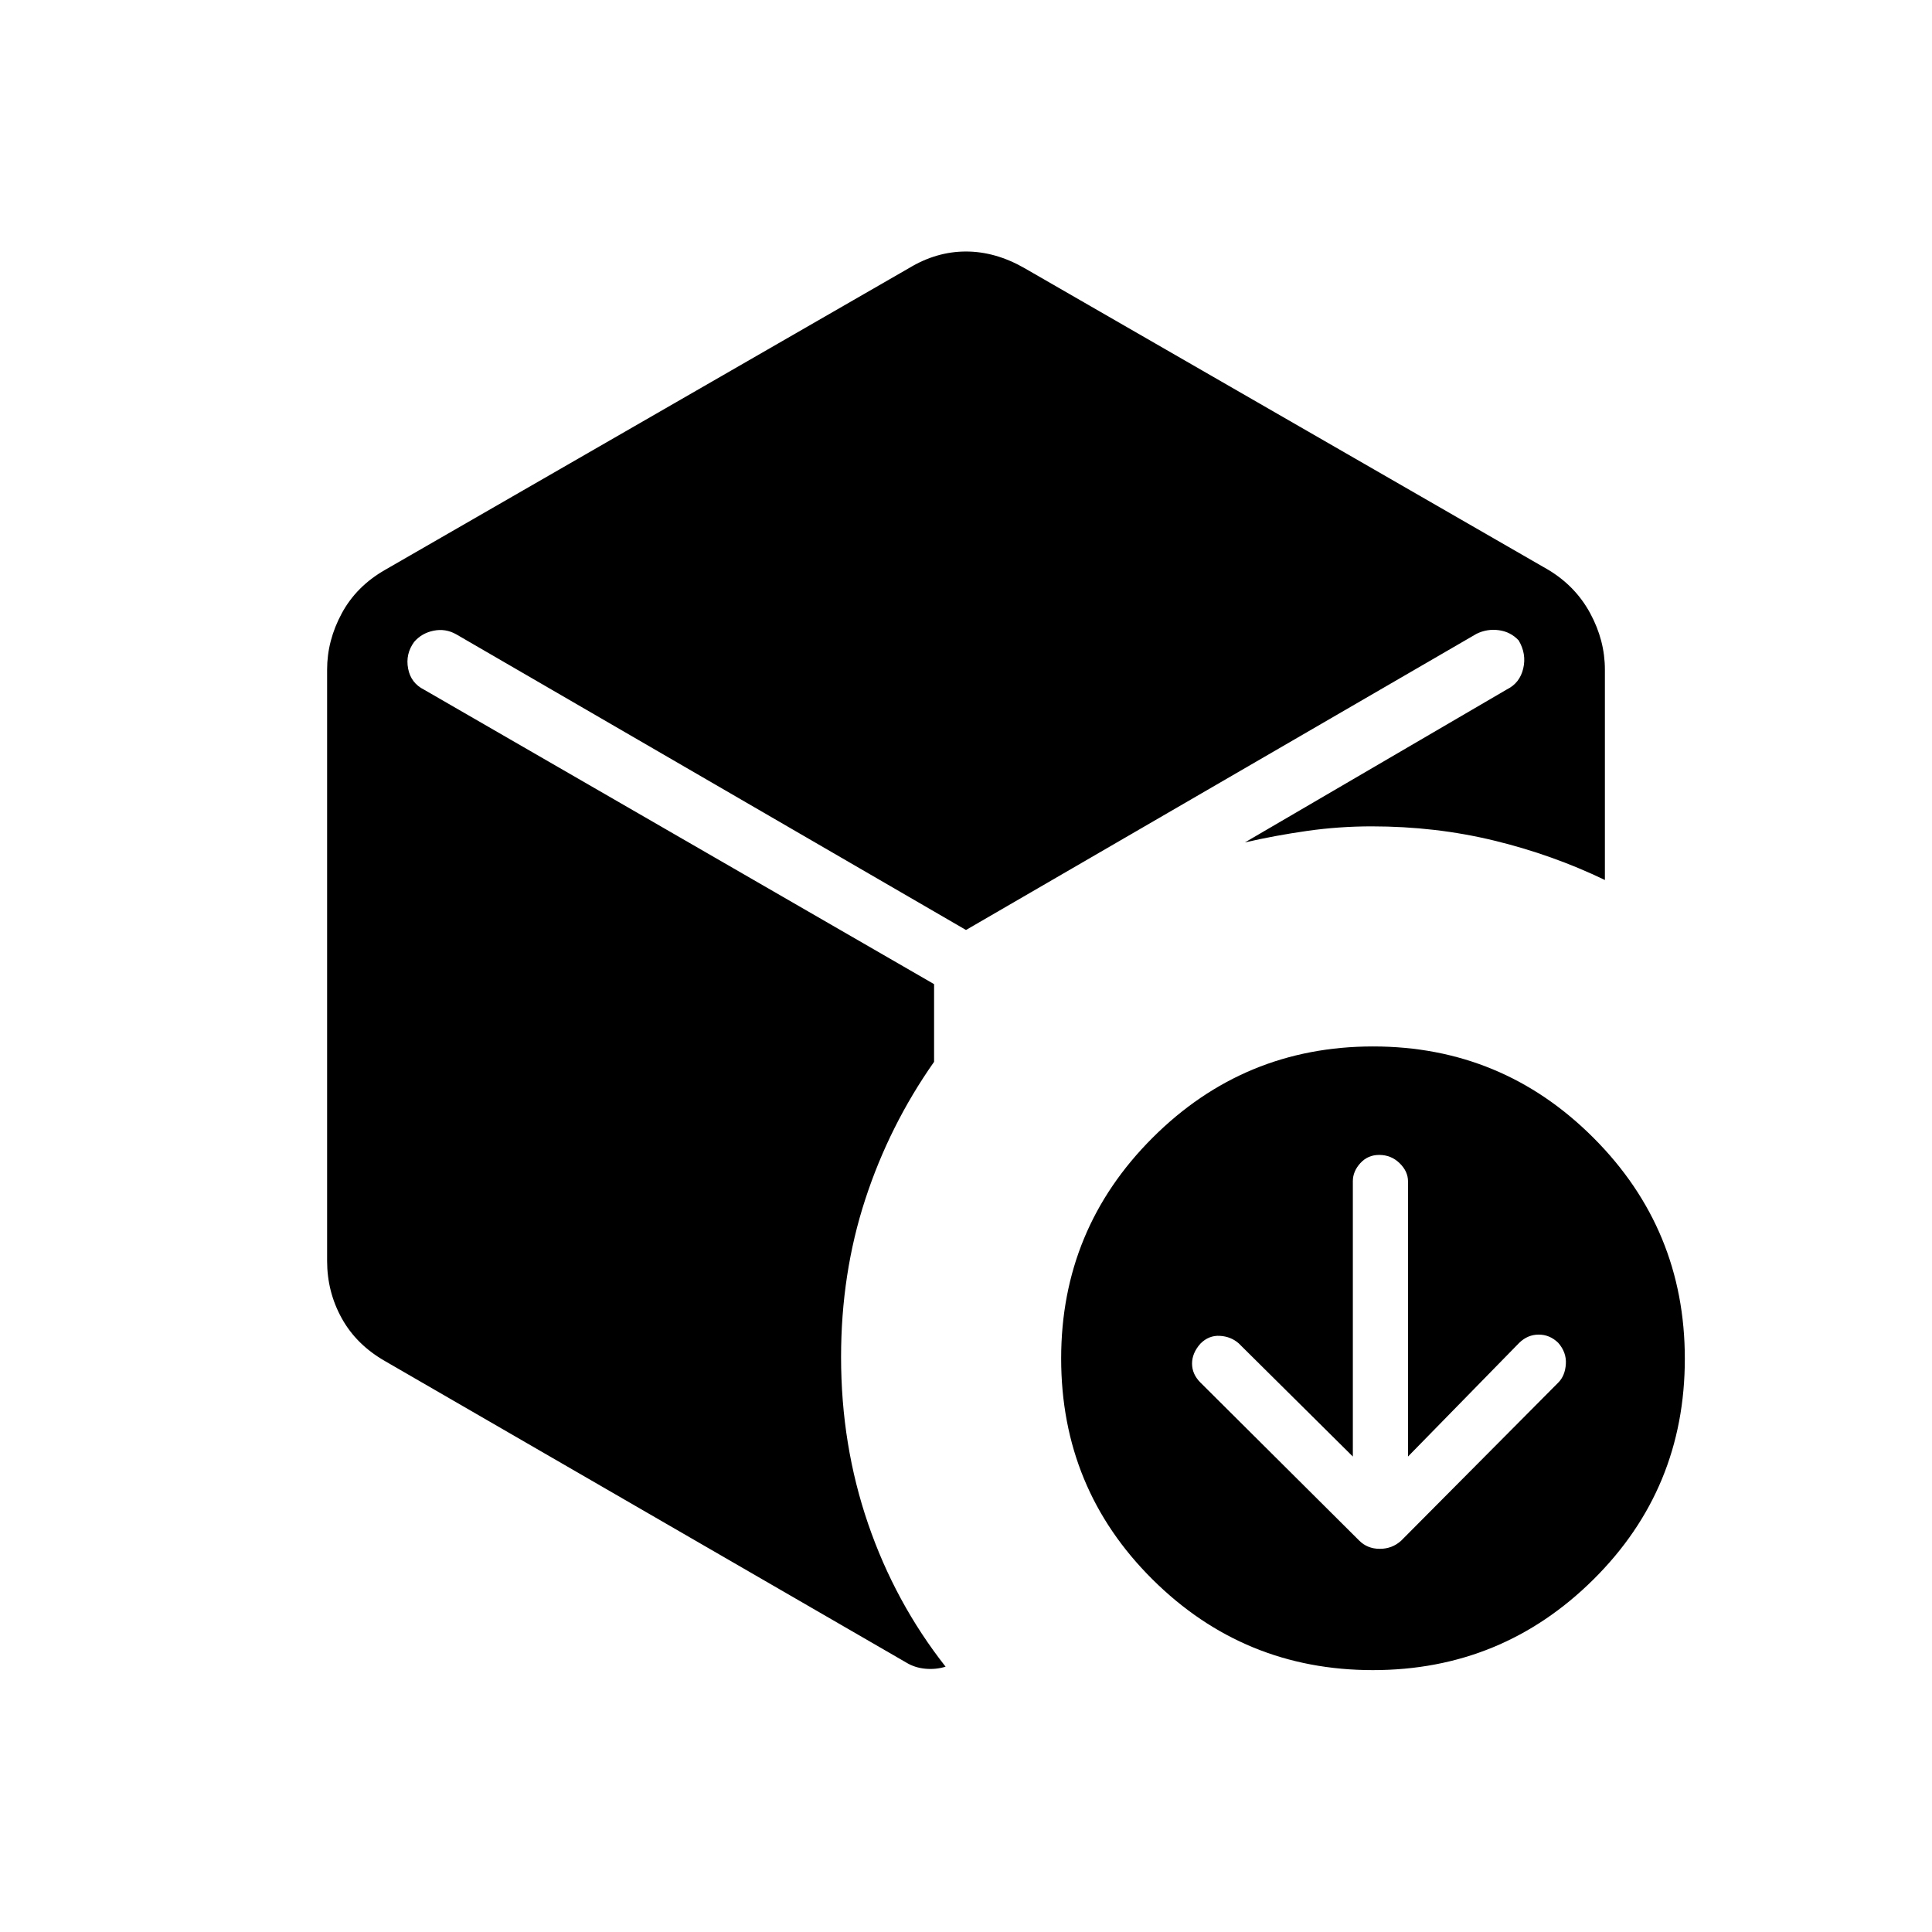 <svg xmlns="http://www.w3.org/2000/svg" height="40" viewBox="0 -960 960 960" width="40"><path d="m672.218-236.256-56.713-56.247q-3.901-3.414-9.385-3.722-5.484-.308-9.642 3.876-4.157 4.697-4.157 9.907 0 5.211 4.105 9.358l78.905 78.54q4.105 4.147 10.281 4.147t10.632-4.064l78.097-78.582q3.339-3.371 3.723-9.164.385-5.793-3.806-10.575-4.191-4.064-9.667-4.064-5.477 0-9.668 4.064l-55.295 56.526v-136.783q0-4.923-4.196-9.006t-10.124-4.083q-5.641 0-9.365 4.083-3.725 4.083-3.725 9.006v136.783ZM451.833-826.872q13.543-8.154 28.143-8.154 14.601 0 28.909 8.154l260.41 149.987q13.59 8.154 20.878 21.645 7.289 13.49 7.289 27.971v104.538q-25.975-12.525-55.035-19.59-29.06-7.064-60.812-7.064-16.294 0-32.192 2.27-15.897 2.269-30.833 5.705l130.179-76.026q6.411-3.154 8.116-10.399 1.705-7.245-2.282-13.962-4-4.267-9.832-5.056-5.831-.788-11.091 1.789L480-497.897 226.641-644.846q-5.29-2.962-11.197-1.763-5.906 1.199-9.675 5.596-4.359 5.987-2.981 13.224 1.378 7.238 7.994 10.52l253.359 146.282v38.603q-22.202 31.593-34.21 68.383-12.008 36.79-12.008 78.309 0 43.686 13.423 82.824 13.424 39.138 38.513 71.035-4.871 1.5-10.109 1.007-5.237-.494-9.455-3.071L191.423-283.615q-14.308-8.154-21.596-21.308-7.289-13.154-7.289-28.525v-293.821q0-14.481 7.289-27.971 7.288-13.491 21.596-21.645l260.41-149.987Zm230.35 696.744q-64.157 0-109.529-45.087-45.372-45.086-45.372-109.756 0-64.311 45.42-109.683t109.577-45.372q64.157 0 109.529 45.42t45.372 109.731q0 64.67-45.42 109.708-45.42 45.039-109.577 45.039Z"/></svg>